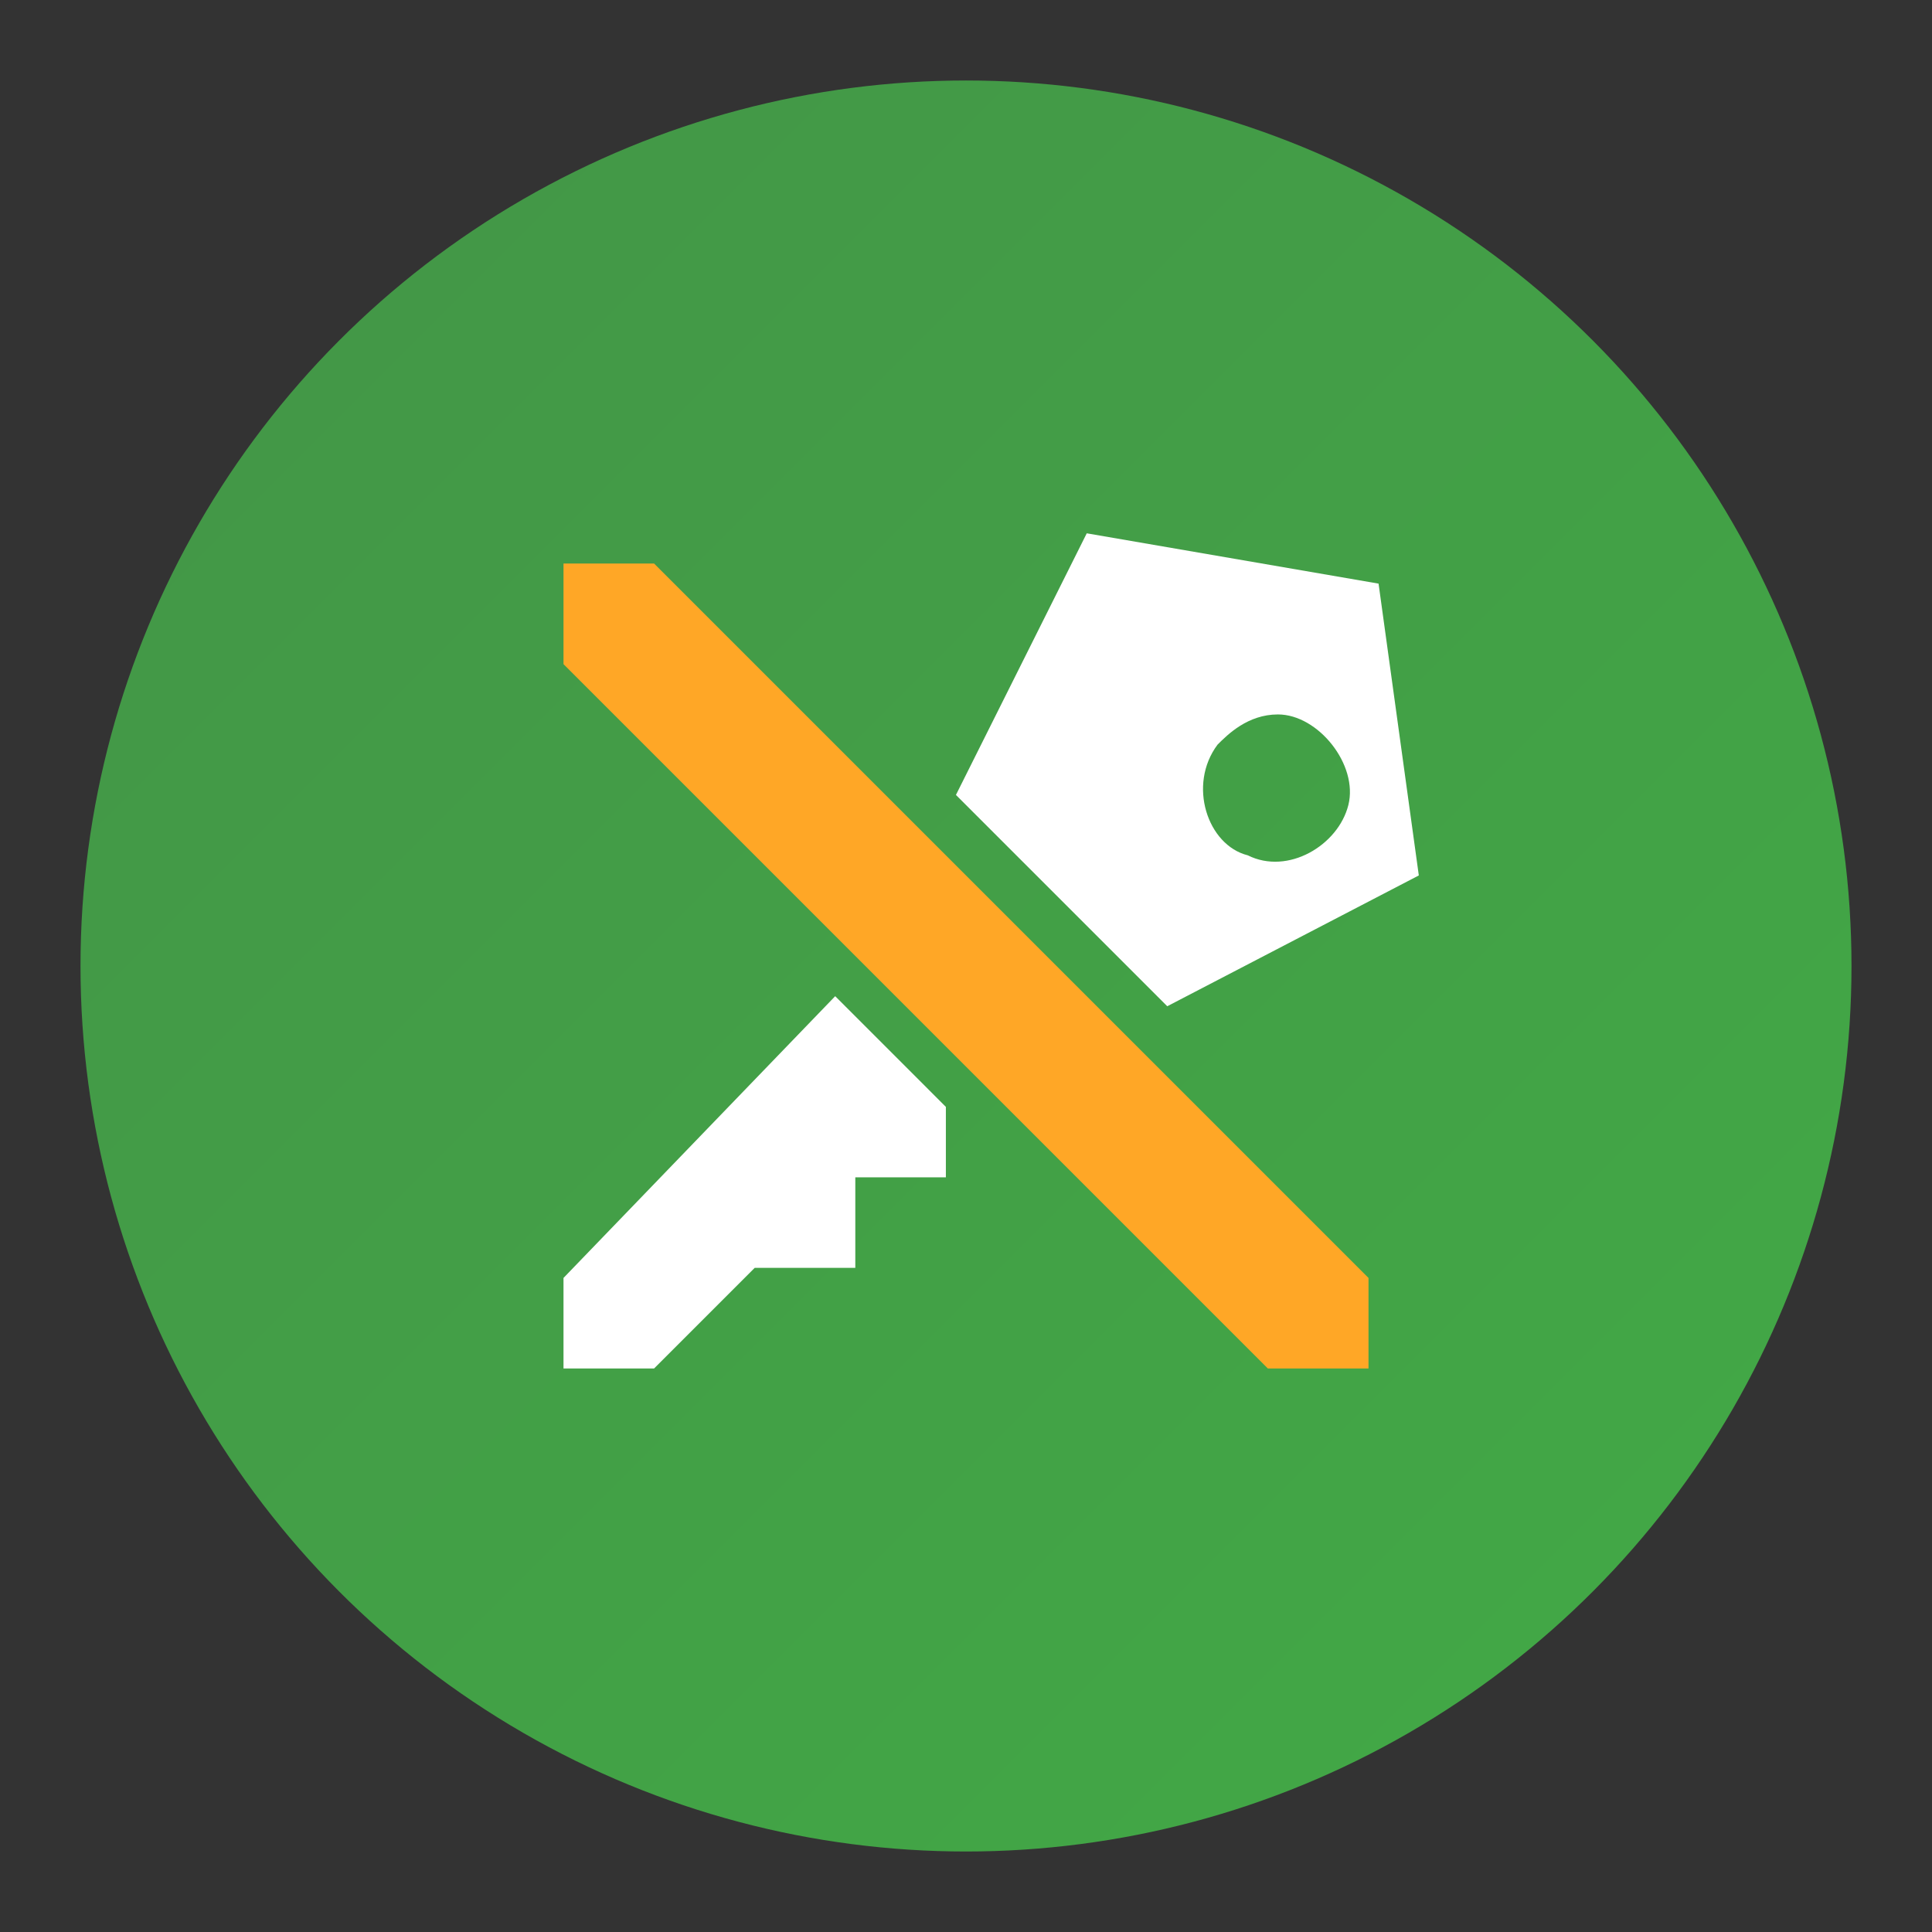 <svg xmlns="http://www.w3.org/2000/svg" xmlns:xlink="http://www.w3.org/1999/xlink" xml:space="preserve" width="192" height="192">
  <rect width="100%" height="100%" fill="#333333" stroke="none"/>
  <defs>
    <linearGradient id="a">
      <stop offset="0" stop-color="#439447"/>
      <stop offset="1" stop-color="#42ab46"/>
    </linearGradient>
    <linearGradient xlink:href="#a" id="b" x1="0" x2="192" y1="0" y2="192" gradientUnits="userSpaceOnUse"/>
  </defs>
  <circle cx="96" cy="96" r="88" fill="url(#b)"/>
  <path fill="#ffa726" d="M56 56v10l70 70h10v-9L65 56Z"/>
  <path fill="#fff" d="m83 99-27 28v9h9l10-10h10v-9h9v-7zm25-46L95 79l21 21 25-13-4-29zm19 18c4 0 8 5 7 9s-6 7-10 5c-4-1-6-7-3-11 1-1 3-3 6-3z"/>
</svg>
